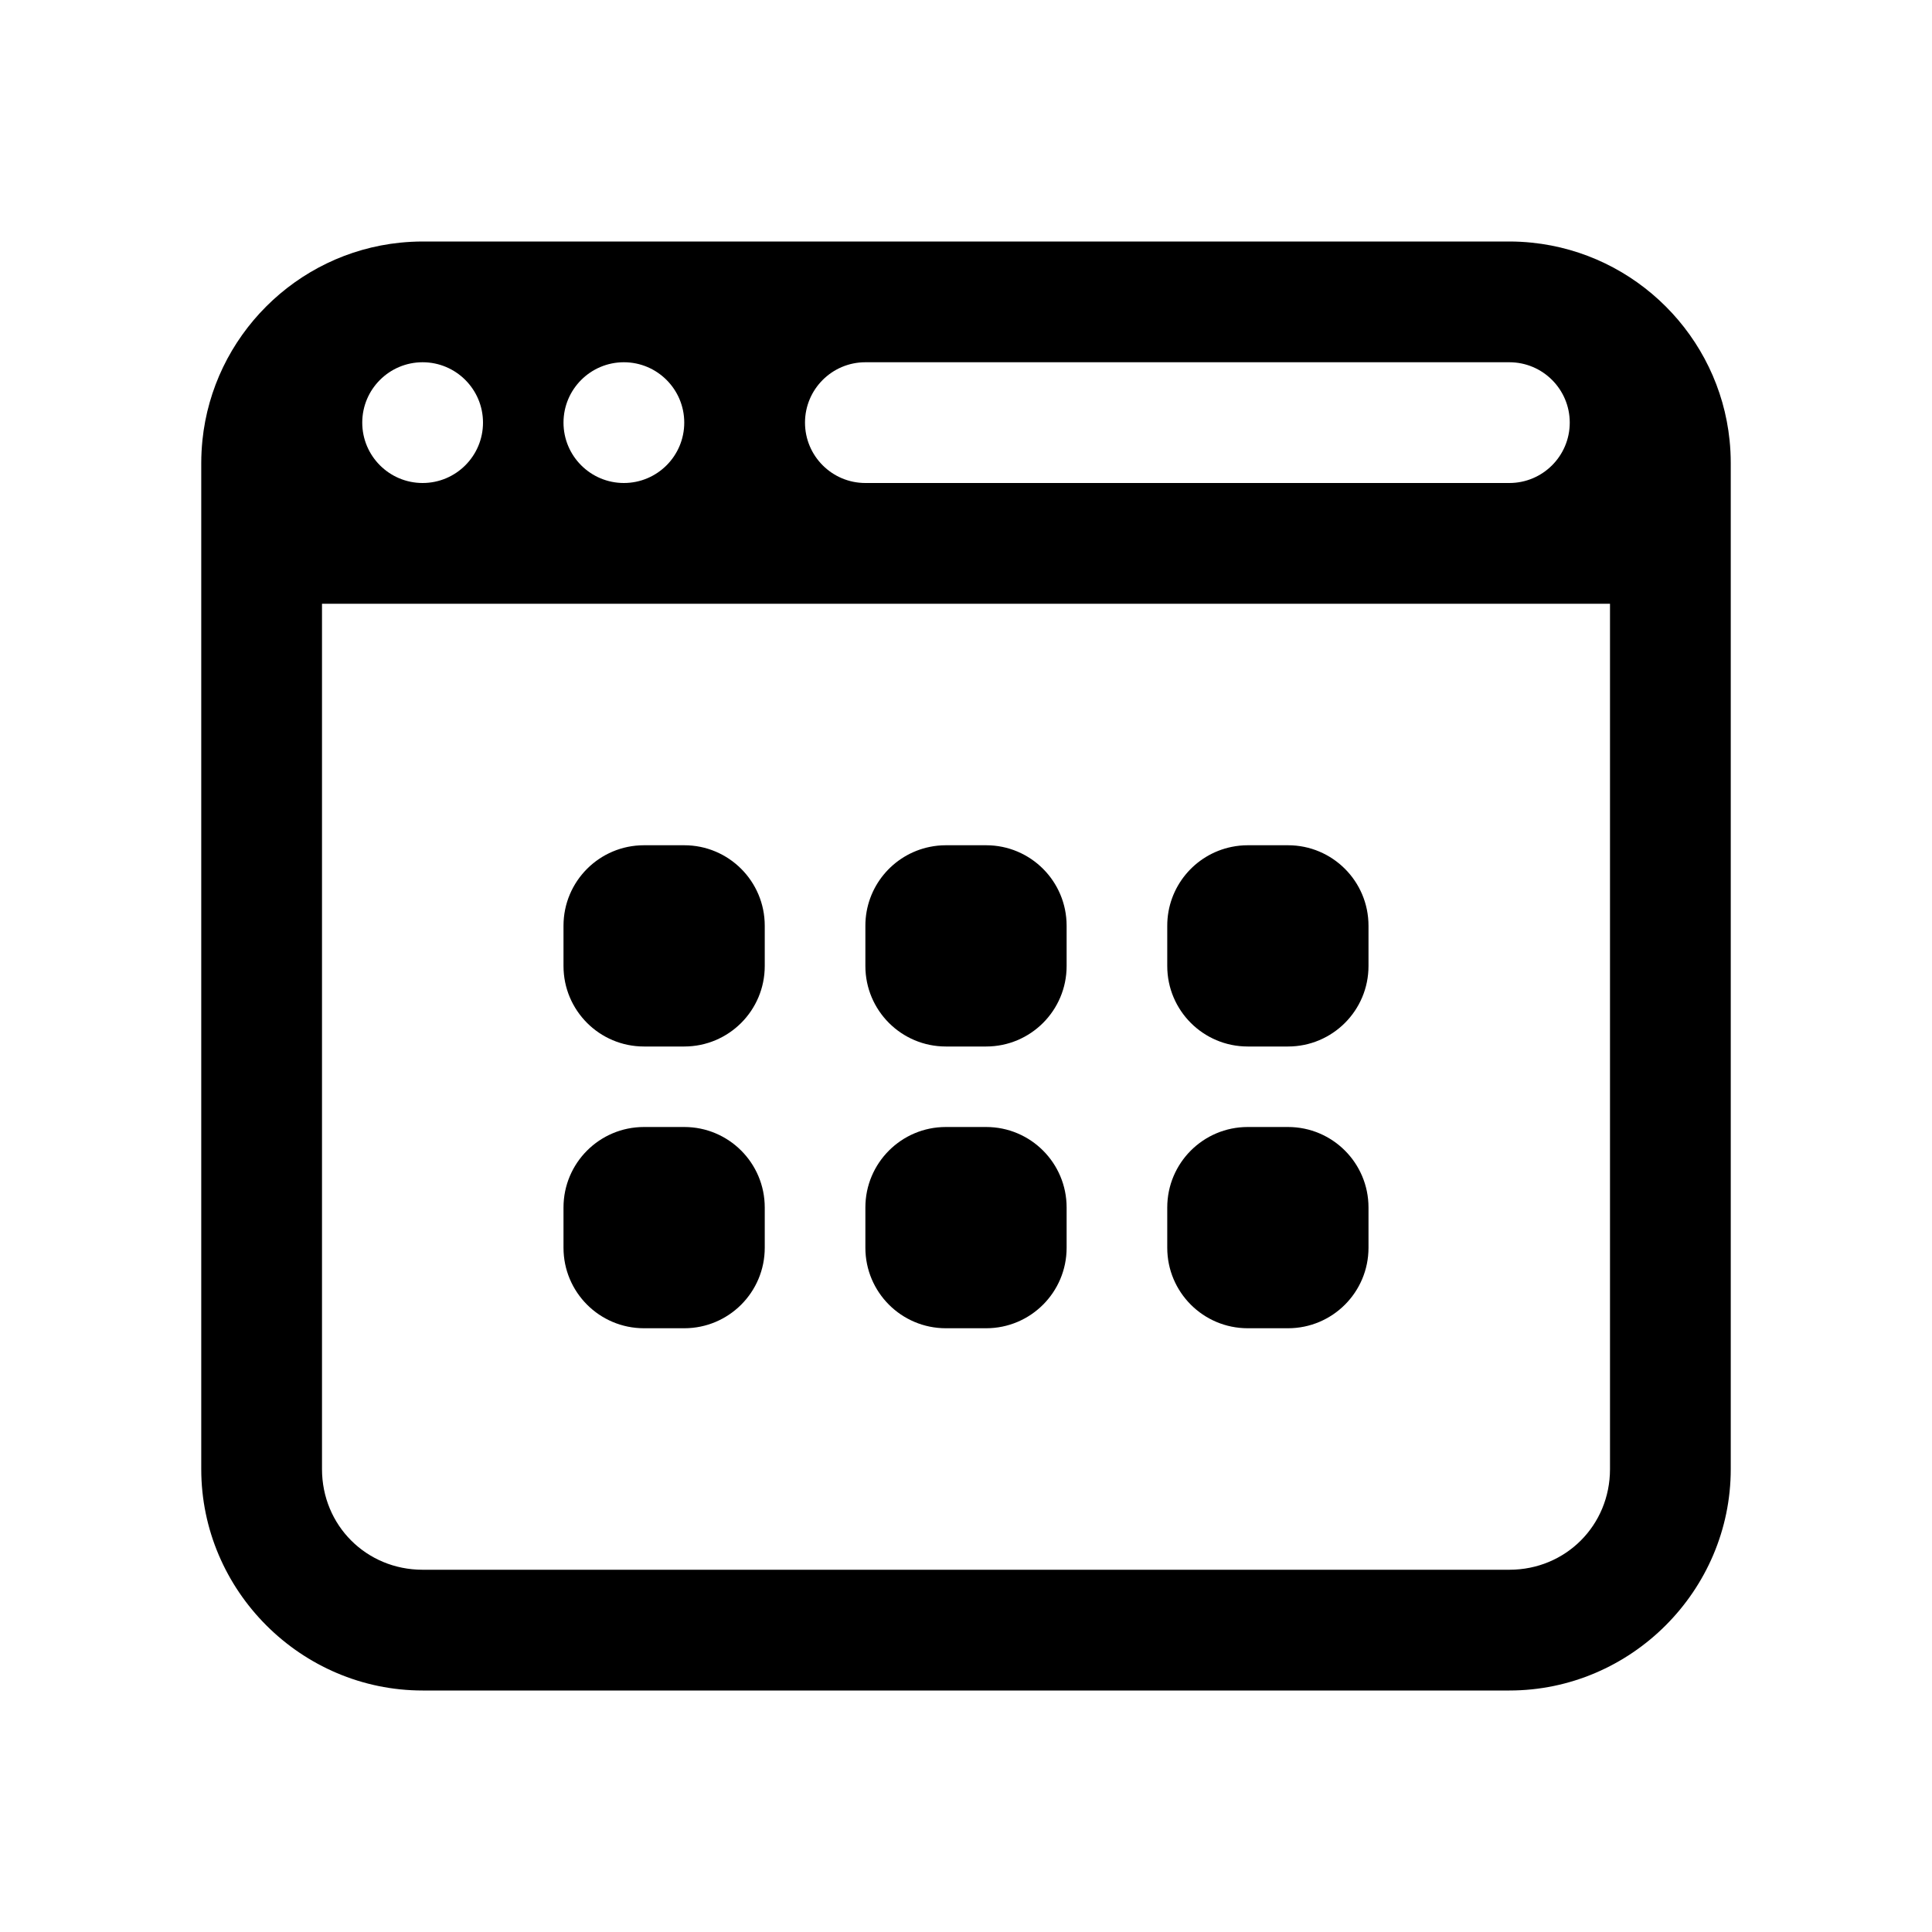 <svg xmlns="http://www.w3.org/2000/svg"  viewBox="0 0 48 48" width="24px" height="24px"><path d="M 10.5 6 C 10.311 6 10.123 6.011 9.939 6.029 C 7.355 6.293 5.293 8.355 5.029 10.939 C 5.029 10.939 5.029 10.941 5.029 10.941 C 5.011 11.125 5 11.311 5 11.5 L 5 13.5 L 5 36.5 C 5 39.52 7.48 42 10.5 42 L 37.5 42 C 40.52 42 43 39.52 43 36.5 L 43 13.5 L 43 11.5 C 43 11.311 42.99 11.123 42.971 10.939 C 42.707 8.355 40.643 6.293 38.059 6.029 C 37.875 6.01 37.689 6 37.5 6 L 10.5 6 z M 10.5 9 C 11.328 9 12 9.672 12 10.5 C 12 11.328 11.328 12 10.5 12 C 9.672 12 9 11.328 9 10.5 C 9 9.672 9.672 9 10.5 9 z M 15.5 9 C 16.328 9 17 9.672 17 10.5 C 17 11.328 16.328 12 15.5 12 C 14.672 12 14 11.328 14 10.5 C 14 9.672 14.672 9 15.5 9 z M 21.5 9 L 37.5 9 C 38.328 9 39 9.672 39 10.5 C 39 11.328 38.328 12 37.5 12 L 21.5 12 C 20.672 12 20 11.328 20 10.5 C 20 9.672 20.672 9 21.5 9 z M 8 15 L 40 15 L 40 36.5 C 40 37.898 38.898 39 37.5 39 L 10.5 39 C 9.102 39 8 37.898 8 36.5 L 8 15 z M 16 21 C 14.895 21 14 21.895 14 23 L 14 24 C 14 25.105 14.895 26 16 26 L 17 26 C 18.105 26 19 25.105 19 24 L 19 23 C 19 21.895 18.105 21 17 21 L 16 21 z M 23.5 21 C 23.362 21 23.228 21.014 23.098 21.041 C 22.186 21.227 21.5 22.033 21.5 23 L 21.5 24 C 21.5 25.105 22.395 26 23.5 26 L 24.5 26 C 25.605 26 26.5 25.105 26.5 24 L 26.5 23 C 26.5 21.895 25.605 21 24.5 21 L 23.5 21 z M 31 21 C 30.862 21 30.728 21.014 30.598 21.041 C 29.686 21.227 29 22.033 29 23 L 29 24 C 29 25.105 29.895 26 31 26 L 32 26 C 33.105 26 34 25.105 34 24 L 34 23 C 34 21.895 33.105 21 32 21 L 31 21 z M 16 28 C 14.895 28 14 28.895 14 30 L 14 31 C 14 32.105 14.895 33 16 33 L 17 33 C 18.105 33 19 32.105 19 31 L 19 30 C 19 28.895 18.105 28 17 28 L 16 28 z M 23.5 28 C 22.395 28 21.5 28.895 21.5 30 L 21.5 31 C 21.5 32.105 22.395 33 23.5 33 L 24.5 33 C 25.605 33 26.5 32.105 26.5 31 L 26.5 30 C 26.5 28.895 25.605 28 24.5 28 L 23.5 28 z M 31 28 C 29.895 28 29 28.895 29 30 L 29 31 C 29 32.105 29.895 33 31 33 L 32 33 C 33.105 33 34 32.105 34 31 L 34 30 C 34 28.895 33.105 28 32 28 L 31 28 z"/></svg>